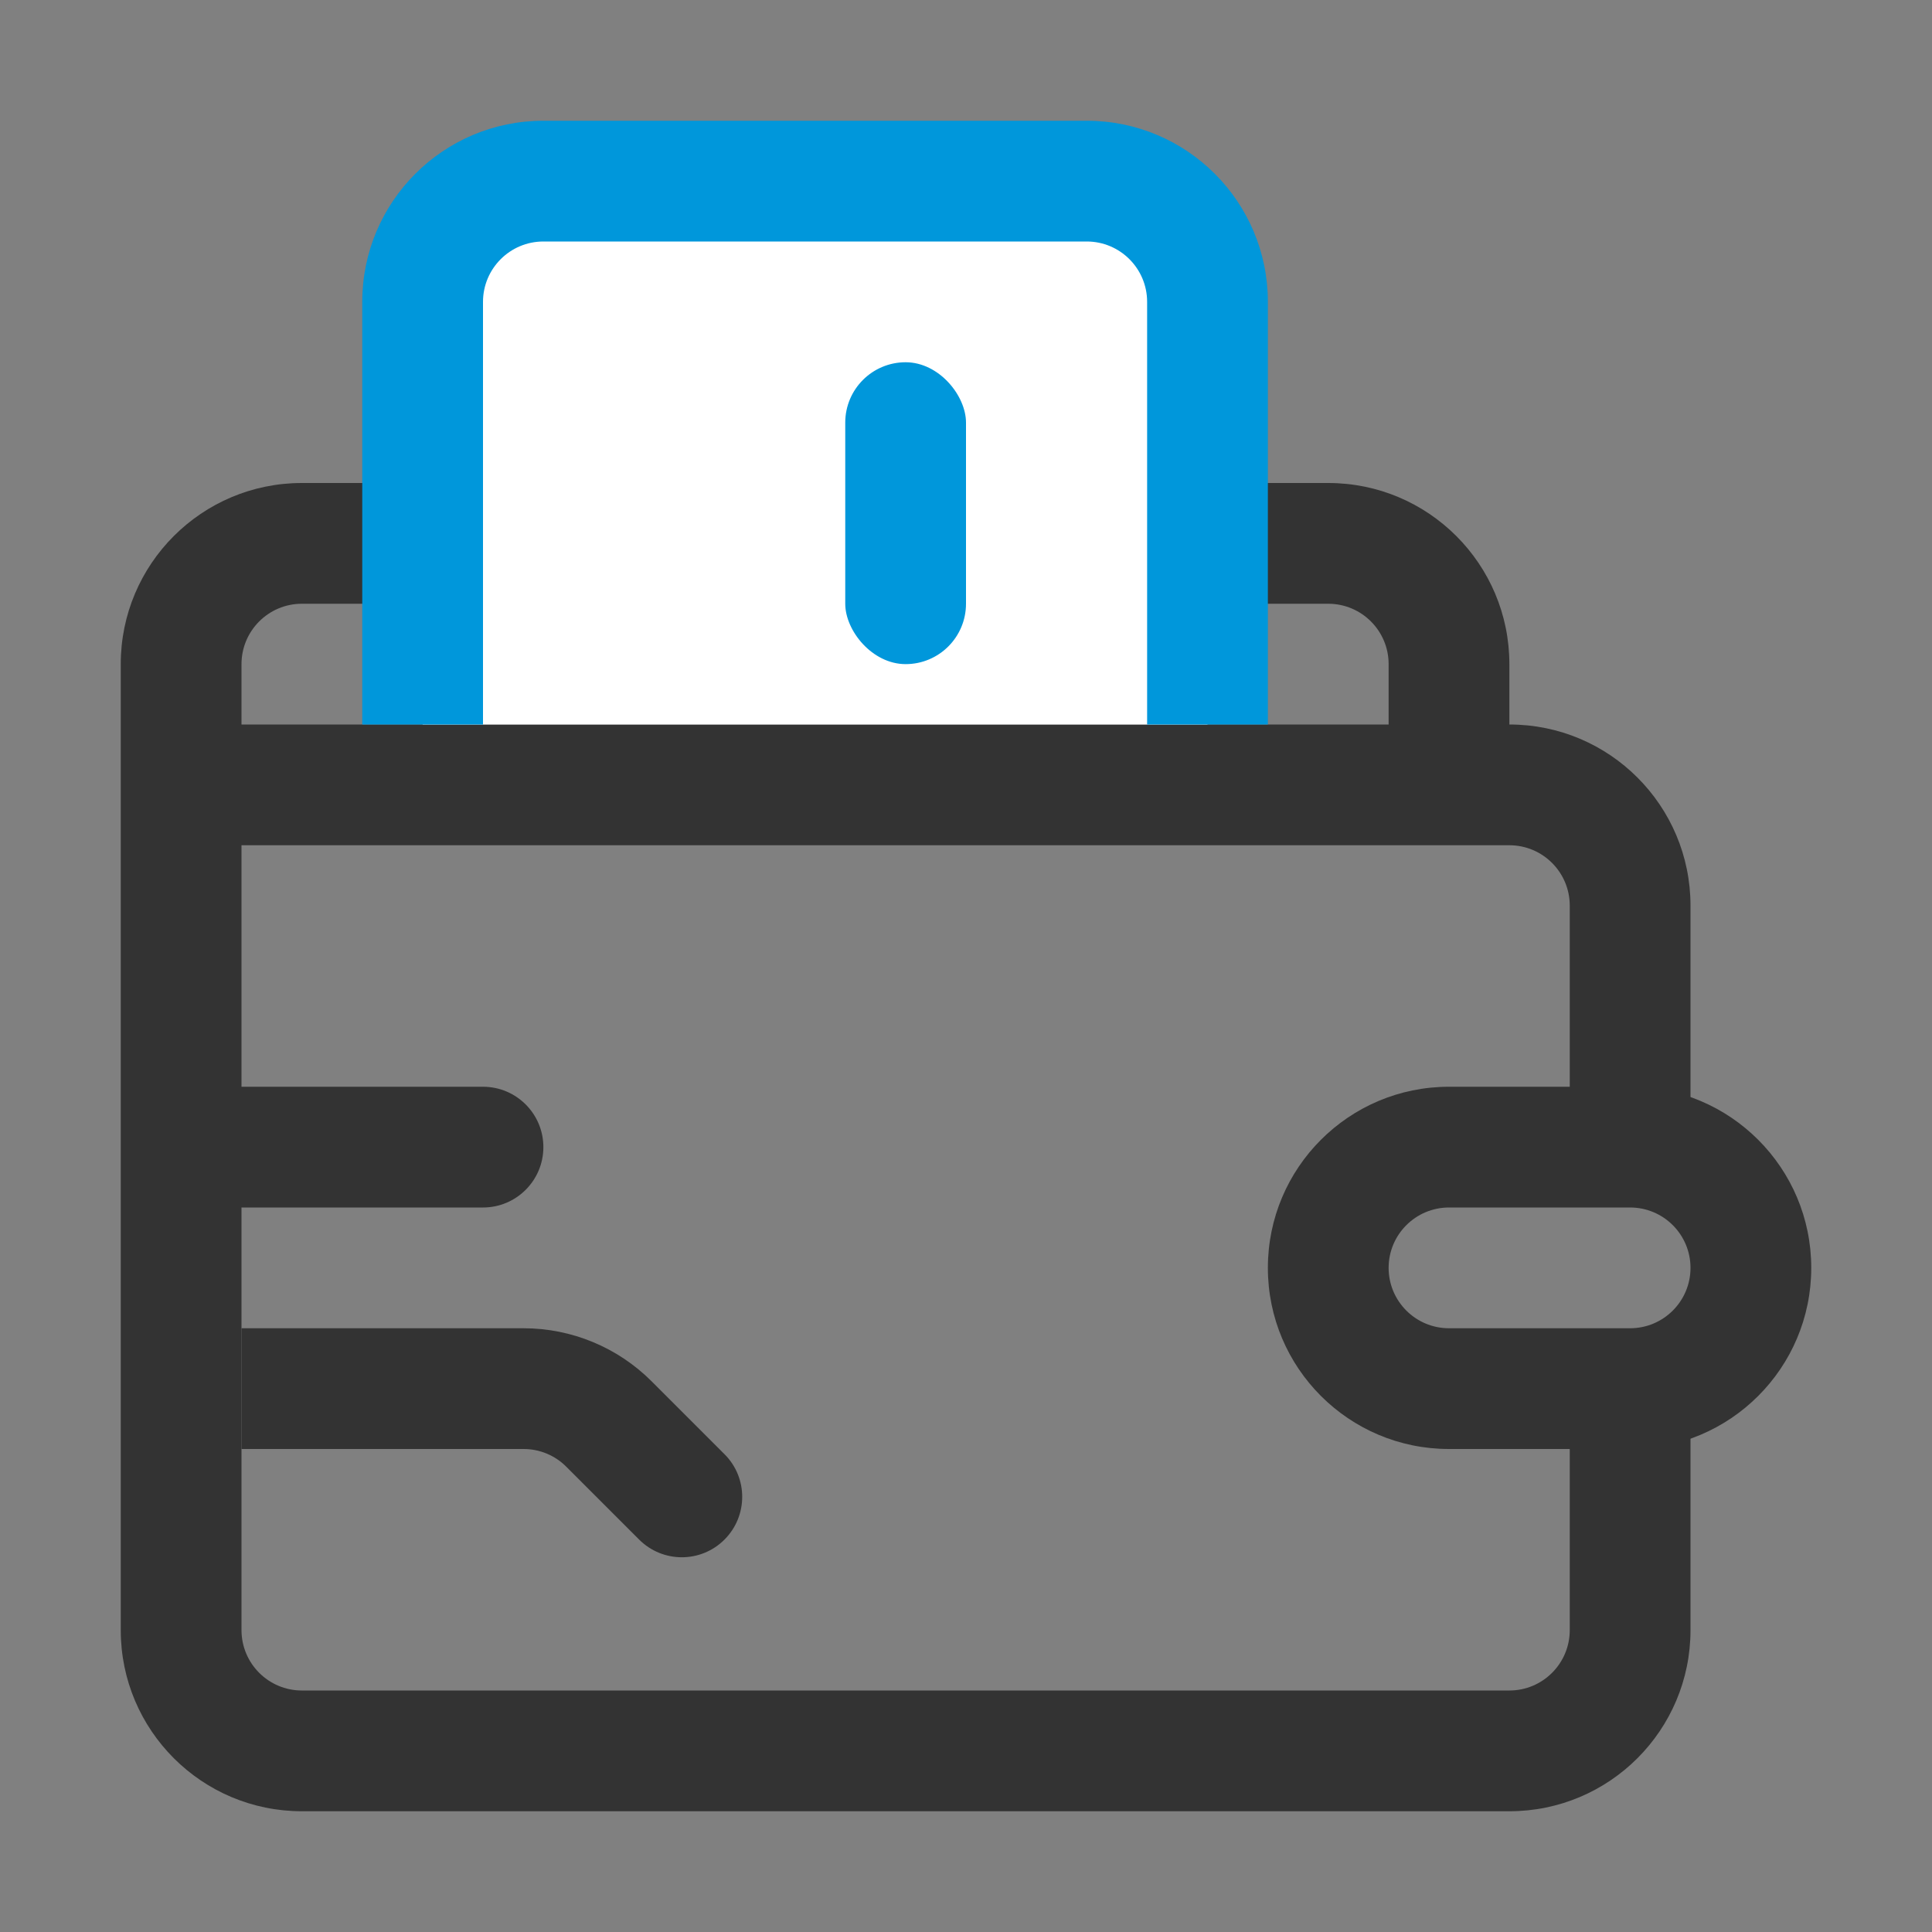 <svg id="online-transfers" fill="none" viewBox="0 0 32 32" xmlns="http://www.w3.org/2000/svg"><rect x="0" y="0" width="32" height="32" fill="#808080" stroke="none"/><g fill="#333333"><path clip-rule="evenodd" d="m5 8c-1.657 0-3 1.343-3 3v1 2 13c0 1.657 1.343 3 3 3h20c1.657 0 3-1.343 3-3v-4h-2v4c0 .552-.448 1-1 1h-20c-.552 0-1-.448-1-1v-13h21c.552 0 1 .448 1 1v4h2v-4c0-1.657-1.343-3-3-3v-1c0-1.657-1.343-3-3-3zm18 4v-1c0-.552-.448-1-1-1h-17c-.552 0-1 .448-1 1v1z" fill-rule="evenodd"/><path d="m4 20c-.552 0-1-.448-1-1s.448-1 1-1h4c.552 0 1 .448 1 1s-.448 1-1 1z"/><path clip-rule="evenodd" d="m12 25.5c.391-.391.391-1.024 0-1.414l-1.207-1.207c-.563-.563-1.326-.879-2.121-.879h-4.672v2h4.672c.265 0 .52.105.707.293l1.207 1.207c.391.391 1.024.391 1.414 0z" fill-rule="evenodd"/><path clip-rule="evenodd" d="m21 21c0-1.657 1.343-3 3-3h3c1.657 0 3 1.343 3 3s-1.343 3-3 3h-3c-1.657 0-3-1.343-3-3zm3-1c-.552 0-1 .448-1 1s.448 1 1 1h3c.552 0 1-.448 1-1s-.448-1-1-1z" fill-rule="evenodd"/></g><path d="m7 4.286c0-.71.895-1.286 2-1.286h9c1.105 0 2 .576 2 1.286v7.714h-13z" fill="#ffffff"/><path clip-rule="evenodd" d="m9 2c-1.657 0-3 1.343-3 3v7h2v-7c0-.552.448-1 1-1h9c.552 0 1 .448 1 1v7h2v-7c0-1.657-1.343-3-3-3z" fill="#0097db" fill-rule="evenodd"/><rect fill="#0097db" height="5" rx="1" width="2" x="14" y="6"/></svg>